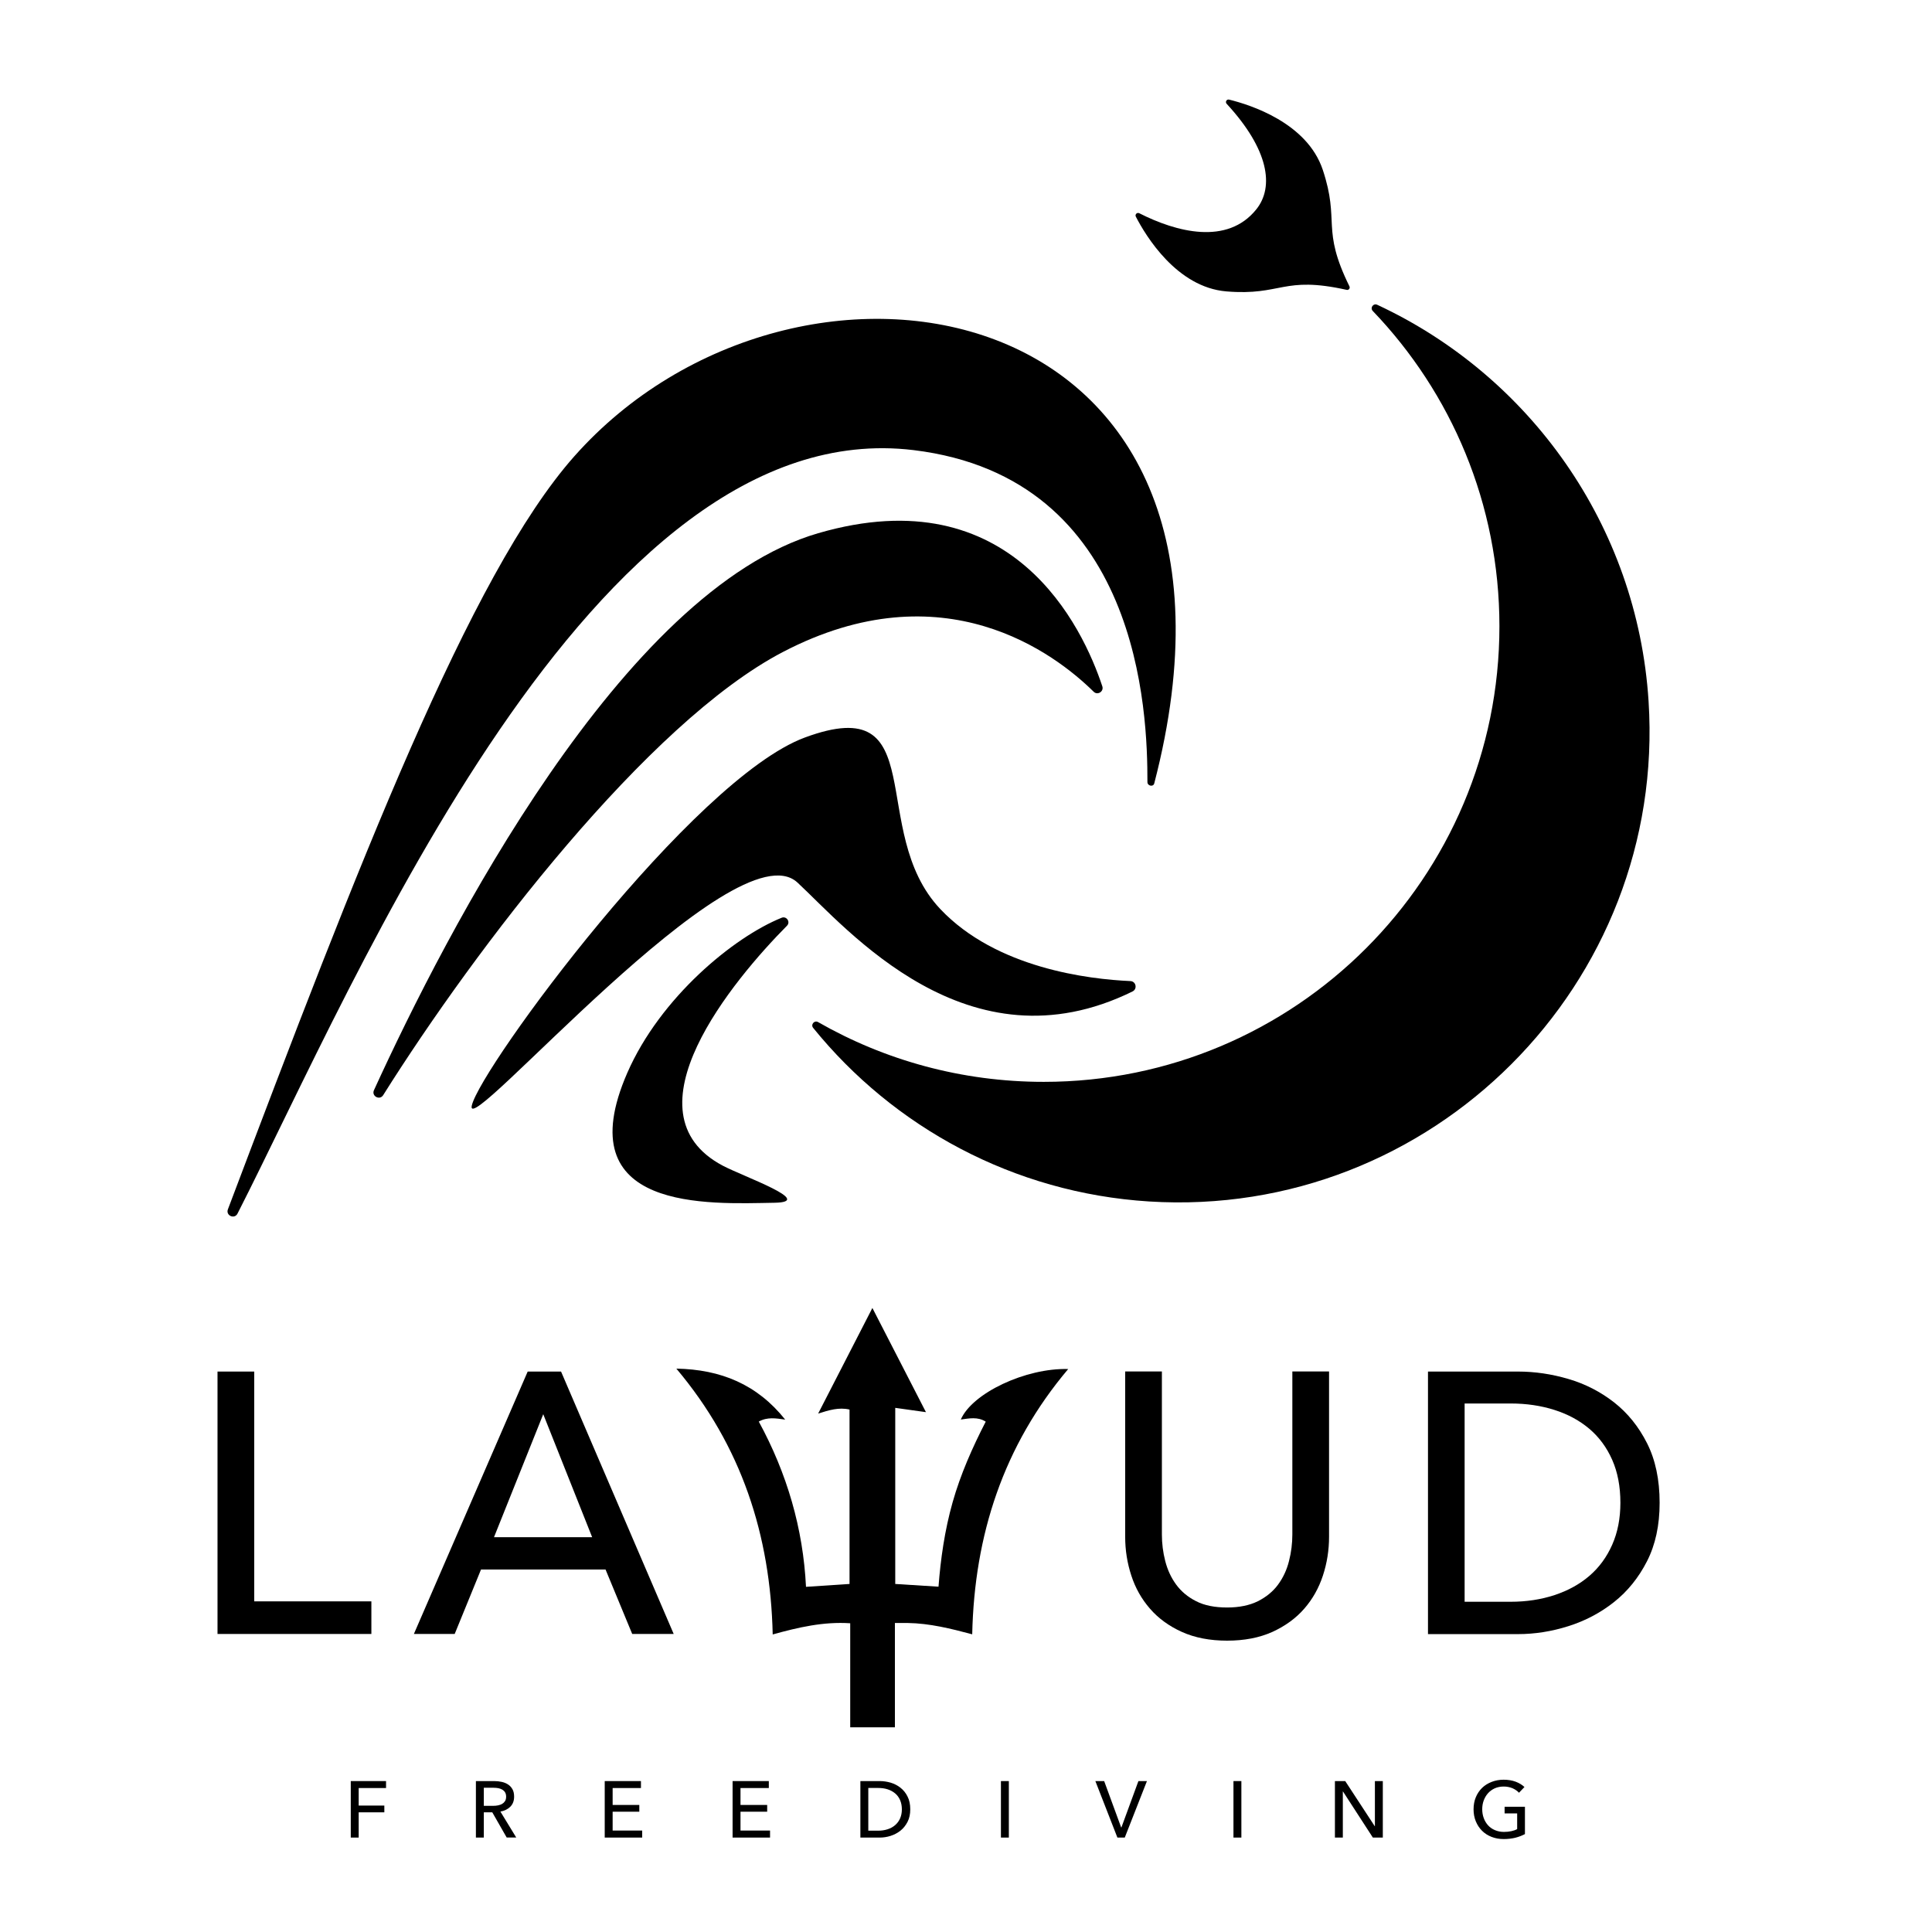 <?xml version="1.0" encoding="utf-8"?>
<!-- Generator: Adobe Illustrator 26.3.1, SVG Export Plug-In . SVG Version: 6.00 Build 0)  -->
<svg version="1.1" id="Layer_1" xmlns="http://www.w3.org/2000/svg" xmlns:xlink="http://www.w3.org/1999/xlink" x="0px" y="0px"
	 viewBox="0 0 283.16 283.16" style="enable-background:new 0 0 283.16 283.16;" xml:space="preserve">
<g>
	<g>
		<g>
			<path d="M201.85,44.67c-0.57-0.27-1.09,0.45-0.65,0.91c11.5,12,18.56,28.27,18.56,46.2c0,36.88-29.9,66.78-66.78,66.78
				c-12.04,0-23.33-3.18-33.08-8.76c-0.54-0.31-1.12,0.36-0.72,0.85c11.78,14.54,29.36,24.19,49.22,25.44
				c41.43,2.6,75.88-31.9,73.22-73.33C239.97,76.97,224.15,55.04,201.85,44.67z"/>
			<path d="M34.81,177.87c-0.44,0.87-1.75,0.29-1.41-0.62c19-50.25,35.44-93.07,50.76-110.36c32.49-36.66,103.94-24.82,85.01,47.93
				c-0.14,0.55-1,0.38-1-0.2c0.02-10-0.98-44.61-34.27-48.65C86.79,60.26,52.26,143.65,34.81,177.87z"/>
			<path d="M54.81,159.78c-0.4,0.87,0.84,1.54,1.35,0.73c13.49-21.47,38.75-54.61,58.58-64.95c23.54-12.28,39.91,0.26,45.55,5.82
				c0.57,0.57,1.52-0.03,1.27-0.79c-2.82-8.51-13.1-30.75-41.65-22.44C91.22,86.49,65.38,136.65,54.81,159.78z"/>
			<path d="M165.99,145.31c0.74-0.37,0.51-1.49-0.32-1.52c-6.06-0.27-19.64-1.86-27.86-10.56c-10.82-11.44-1.02-32.11-19.84-25.14
				c-16.42,6.07-47.52,48.32-48.82,53.93c-1.3,5.61,38.55-41.16,47.73-32.67C124.13,136.07,141.84,157.19,165.99,145.31z"/>
			<path d="M114.56,134.51c0.72-0.29,1.33,0.62,0.78,1.17c-7.81,7.88-24.13,27.39-9.4,35.17c3.05,1.61,13.67,5.33,7.57,5.43
				c-9.59,0.16-30.49,1.4-21.57-19.04C96.77,146.18,107.55,137.33,114.56,134.51z"/>
		</g>
		<path d="M197.78,41.97c-4.21-8.55-1.35-9.38-3.91-17.08c-2.3-6.89-10.62-9.53-13.73-10.29c-0.36-0.09-0.61,0.34-0.36,0.61
			c6.18,6.69,7,12.17,4.35,15.47c-4.26,5.32-11.75,3.32-17.16,0.57c-0.32-0.16-0.66,0.18-0.5,0.5c1.44,2.79,5.99,10.36,13.28,10.96
			c8.12,0.67,8.22-2.32,17.61-0.23C197.67,42.56,197.91,42.25,197.78,41.97z"/>
	</g>
	<g>
		<g>
			<path d="M37.26,234.7h17.17v4.78H31.88v-38.46h5.38V234.7z"/>
			<path d="M66.64,239.48h-5.98l16.68-38.46h4.89l16.51,38.46h-6.08l-3.91-9.45H70.5L66.64,239.48z M72.4,225.3h14.39l-7.17-18.03
				L72.4,225.3z"/>
			<path d="M179.85,240.46c-2.54,0-4.74-0.43-6.63-1.28c-1.88-0.85-3.44-1.98-4.67-3.4c-1.23-1.41-2.15-3.03-2.74-4.86
				c-0.6-1.83-0.9-3.72-0.9-5.68v-24.23h5.38v23.9c0,1.3,0.16,2.6,0.49,3.88c0.33,1.29,0.86,2.44,1.6,3.45
				c0.74,1.01,1.72,1.83,2.93,2.44c1.21,0.62,2.72,0.92,4.54,0.92c1.77,0,3.28-0.31,4.51-0.92c1.23-0.62,2.22-1.43,2.96-2.44
				c0.74-1.01,1.28-2.16,1.6-3.45c0.33-1.29,0.49-2.58,0.49-3.88v-23.9h5.38v24.23c0,1.96-0.3,3.85-0.9,5.68
				c-0.6,1.83-1.51,3.45-2.74,4.86c-1.23,1.41-2.79,2.54-4.67,3.4C184.59,240.03,182.38,240.46,179.85,240.46z"/>
			<path d="M209.29,201.02h13.2c2.46,0,4.92,0.36,7.39,1.09c2.46,0.72,4.69,1.87,6.68,3.42c1.99,1.56,3.6,3.55,4.83,5.98
				c1.23,2.43,1.85,5.34,1.85,8.75c0,3.3-0.62,6.15-1.85,8.56c-1.23,2.41-2.84,4.4-4.83,5.98c-1.99,1.58-4.22,2.75-6.68,3.53
				c-2.46,0.78-4.93,1.17-7.39,1.17h-13.2V201.02z M214.66,234.76h6.74c2.32,0,4.46-0.33,6.44-0.98c1.97-0.65,3.68-1.59,5.11-2.82
				c1.43-1.23,2.54-2.75,3.34-4.56c0.8-1.81,1.2-3.86,1.2-6.14c0-2.39-0.4-4.49-1.2-6.3c-0.8-1.81-1.91-3.32-3.34-4.54
				c-1.43-1.21-3.13-2.14-5.11-2.77c-1.97-0.63-4.12-0.95-6.44-0.95h-6.74V234.76z"/>
		</g>
		<g>
			<path d="M99.13,200.59c6.51,0.12,11.84,2.31,15.95,7.47c-1.37-0.19-2.61-0.41-3.87,0.29c4.14,7.59,6.5,15.69,6.92,24.22
				c2.15-0.14,4.23-0.28,6.38-0.42c0-8.45,0-16.99,0-25.56c-1.56-0.37-3.02,0.09-4.6,0.59c2.67-5.19,5.27-10.26,7.95-15.48
				c2.67,5.19,5.28,10.28,7.85,15.27c-1.45-0.2-2.93-0.41-4.5-0.63c0,8.77,0,17.29,0,25.81c2.07,0.13,4.15,0.26,6.34,0.4
				c0.31-4.08,0.91-8.28,2.07-12.38c1.16-4.09,2.87-7.96,4.85-11.81c-1.18-0.75-2.42-0.47-3.65-0.31c1.67-3.87,9.51-7.58,15.74-7.4
				c-9.5,11.24-13.75,24.32-14.07,38.88c-3.14-0.84-6.24-1.61-9.46-1.66c-0.6-0.01-1.19,0-1.87,0c0,5.13,0,10.19,0,15.29
				c-2.21,0-4.34,0-6.55,0c0-5.06,0-10.12,0-15.25c-3.92-0.26-7.61,0.6-11.36,1.64C112.92,225,108.68,211.92,99.13,200.59z"/>
		</g>
	</g>
	<g>
		<path d="M52.57,269.32h-1.16v-8.28h5.17v1.02h-4.01v2.57h3.76v0.99h-3.76V269.32z"/>
		<path d="M70.91,269.32h-1.16v-8.28h2.66c0.4,0,0.78,0.04,1.13,0.12c0.36,0.08,0.67,0.21,0.94,0.39c0.27,0.18,0.48,0.42,0.64,0.71
			c0.16,0.29,0.23,0.65,0.23,1.07c0,0.61-0.19,1.1-0.56,1.47c-0.37,0.37-0.86,0.61-1.45,0.71l2.32,3.8h-1.4l-2.11-3.69h-1.24V269.32
			z M70.91,264.67h1.33c0.27,0,0.53-0.02,0.76-0.07c0.23-0.05,0.44-0.12,0.61-0.23c0.18-0.11,0.31-0.24,0.42-0.41
			c0.1-0.17,0.15-0.38,0.15-0.63c0-0.25-0.05-0.46-0.15-0.63c-0.1-0.17-0.24-0.3-0.4-0.4c-0.17-0.1-0.36-0.17-0.59-0.22
			c-0.23-0.04-0.46-0.06-0.71-0.06h-1.42V264.67z"/>
		<path d="M89.79,268.29h4.33v1.03h-5.49v-8.28h5.31v1.02h-4.15v2.48h3.91v0.99h-3.91V268.29z"/>
		<path d="M108.53,268.29h4.33v1.03h-5.49v-8.28h5.31v1.02h-4.15v2.48h3.91v0.99h-3.91V268.29z"/>
		<path d="M126.1,261.04h2.84c0.53,0,1.06,0.08,1.59,0.23c0.53,0.16,1.01,0.4,1.44,0.74c0.43,0.34,0.78,0.76,1.04,1.29
			c0.27,0.52,0.4,1.15,0.4,1.88c0,0.71-0.13,1.32-0.4,1.84c-0.27,0.52-0.61,0.95-1.04,1.29c-0.43,0.34-0.91,0.59-1.44,0.76
			c-0.53,0.17-1.06,0.25-1.59,0.25h-2.84V261.04z M127.26,268.31h1.45c0.5,0,0.96-0.07,1.39-0.21c0.43-0.14,0.79-0.34,1.1-0.61
			c0.31-0.27,0.55-0.59,0.72-0.98c0.17-0.39,0.26-0.83,0.26-1.32c0-0.51-0.09-0.97-0.26-1.36c-0.17-0.39-0.41-0.72-0.72-0.98
			c-0.31-0.26-0.67-0.46-1.1-0.6c-0.43-0.14-0.89-0.2-1.39-0.2h-1.45V268.31z"/>
		<path d="M147.86,269.32h-1.16v-8.28h1.16V269.32z"/>
		<path d="M164.32,267.83h0.04l2.49-6.79h1.25l-3.25,8.28h-1.08l-3.23-8.28h1.29L164.32,267.83z"/>
		<path d="M181.94,269.32h-1.16v-8.28h1.16V269.32z"/>
		<path d="M201.49,267.66h0.02v-6.62h1.16v8.28h-1.46l-4.38-6.76h-0.02v6.76h-1.16v-8.28h1.51L201.49,267.66z"/>
		<path d="M222.63,262.75c-0.25-0.27-0.57-0.49-0.95-0.66c-0.39-0.16-0.82-0.25-1.29-0.25c-0.48,0-0.92,0.09-1.31,0.26
			c-0.39,0.18-0.72,0.42-0.99,0.72c-0.27,0.3-0.48,0.66-0.63,1.06c-0.15,0.4-0.22,0.83-0.22,1.28c0,0.46,0.07,0.89,0.22,1.3
			c0.15,0.41,0.36,0.76,0.63,1.06c0.27,0.3,0.61,0.54,1.01,0.71c0.4,0.17,0.84,0.26,1.33,0.26c0.39,0,0.75-0.04,1.08-0.11
			c0.33-0.07,0.61-0.17,0.85-0.3v-2.3h-1.84v-0.98h2.98v4.01c-0.44,0.23-0.91,0.41-1.43,0.54c-0.51,0.12-1.08,0.19-1.68,0.19
			c-0.65,0-1.24-0.11-1.78-0.32c-0.54-0.21-1.01-0.51-1.4-0.9c-0.39-0.39-0.69-0.85-0.91-1.38c-0.22-0.53-0.33-1.12-0.33-1.76
			c0-0.65,0.11-1.24,0.33-1.77c0.22-0.53,0.53-0.99,0.92-1.37c0.39-0.38,0.86-0.67,1.4-0.88s1.12-0.32,1.75-0.32
			c0.66,0,1.25,0.1,1.77,0.29c0.52,0.2,0.95,0.46,1.29,0.78L222.63,262.75z"/>
	</g>
</g>
</svg>
